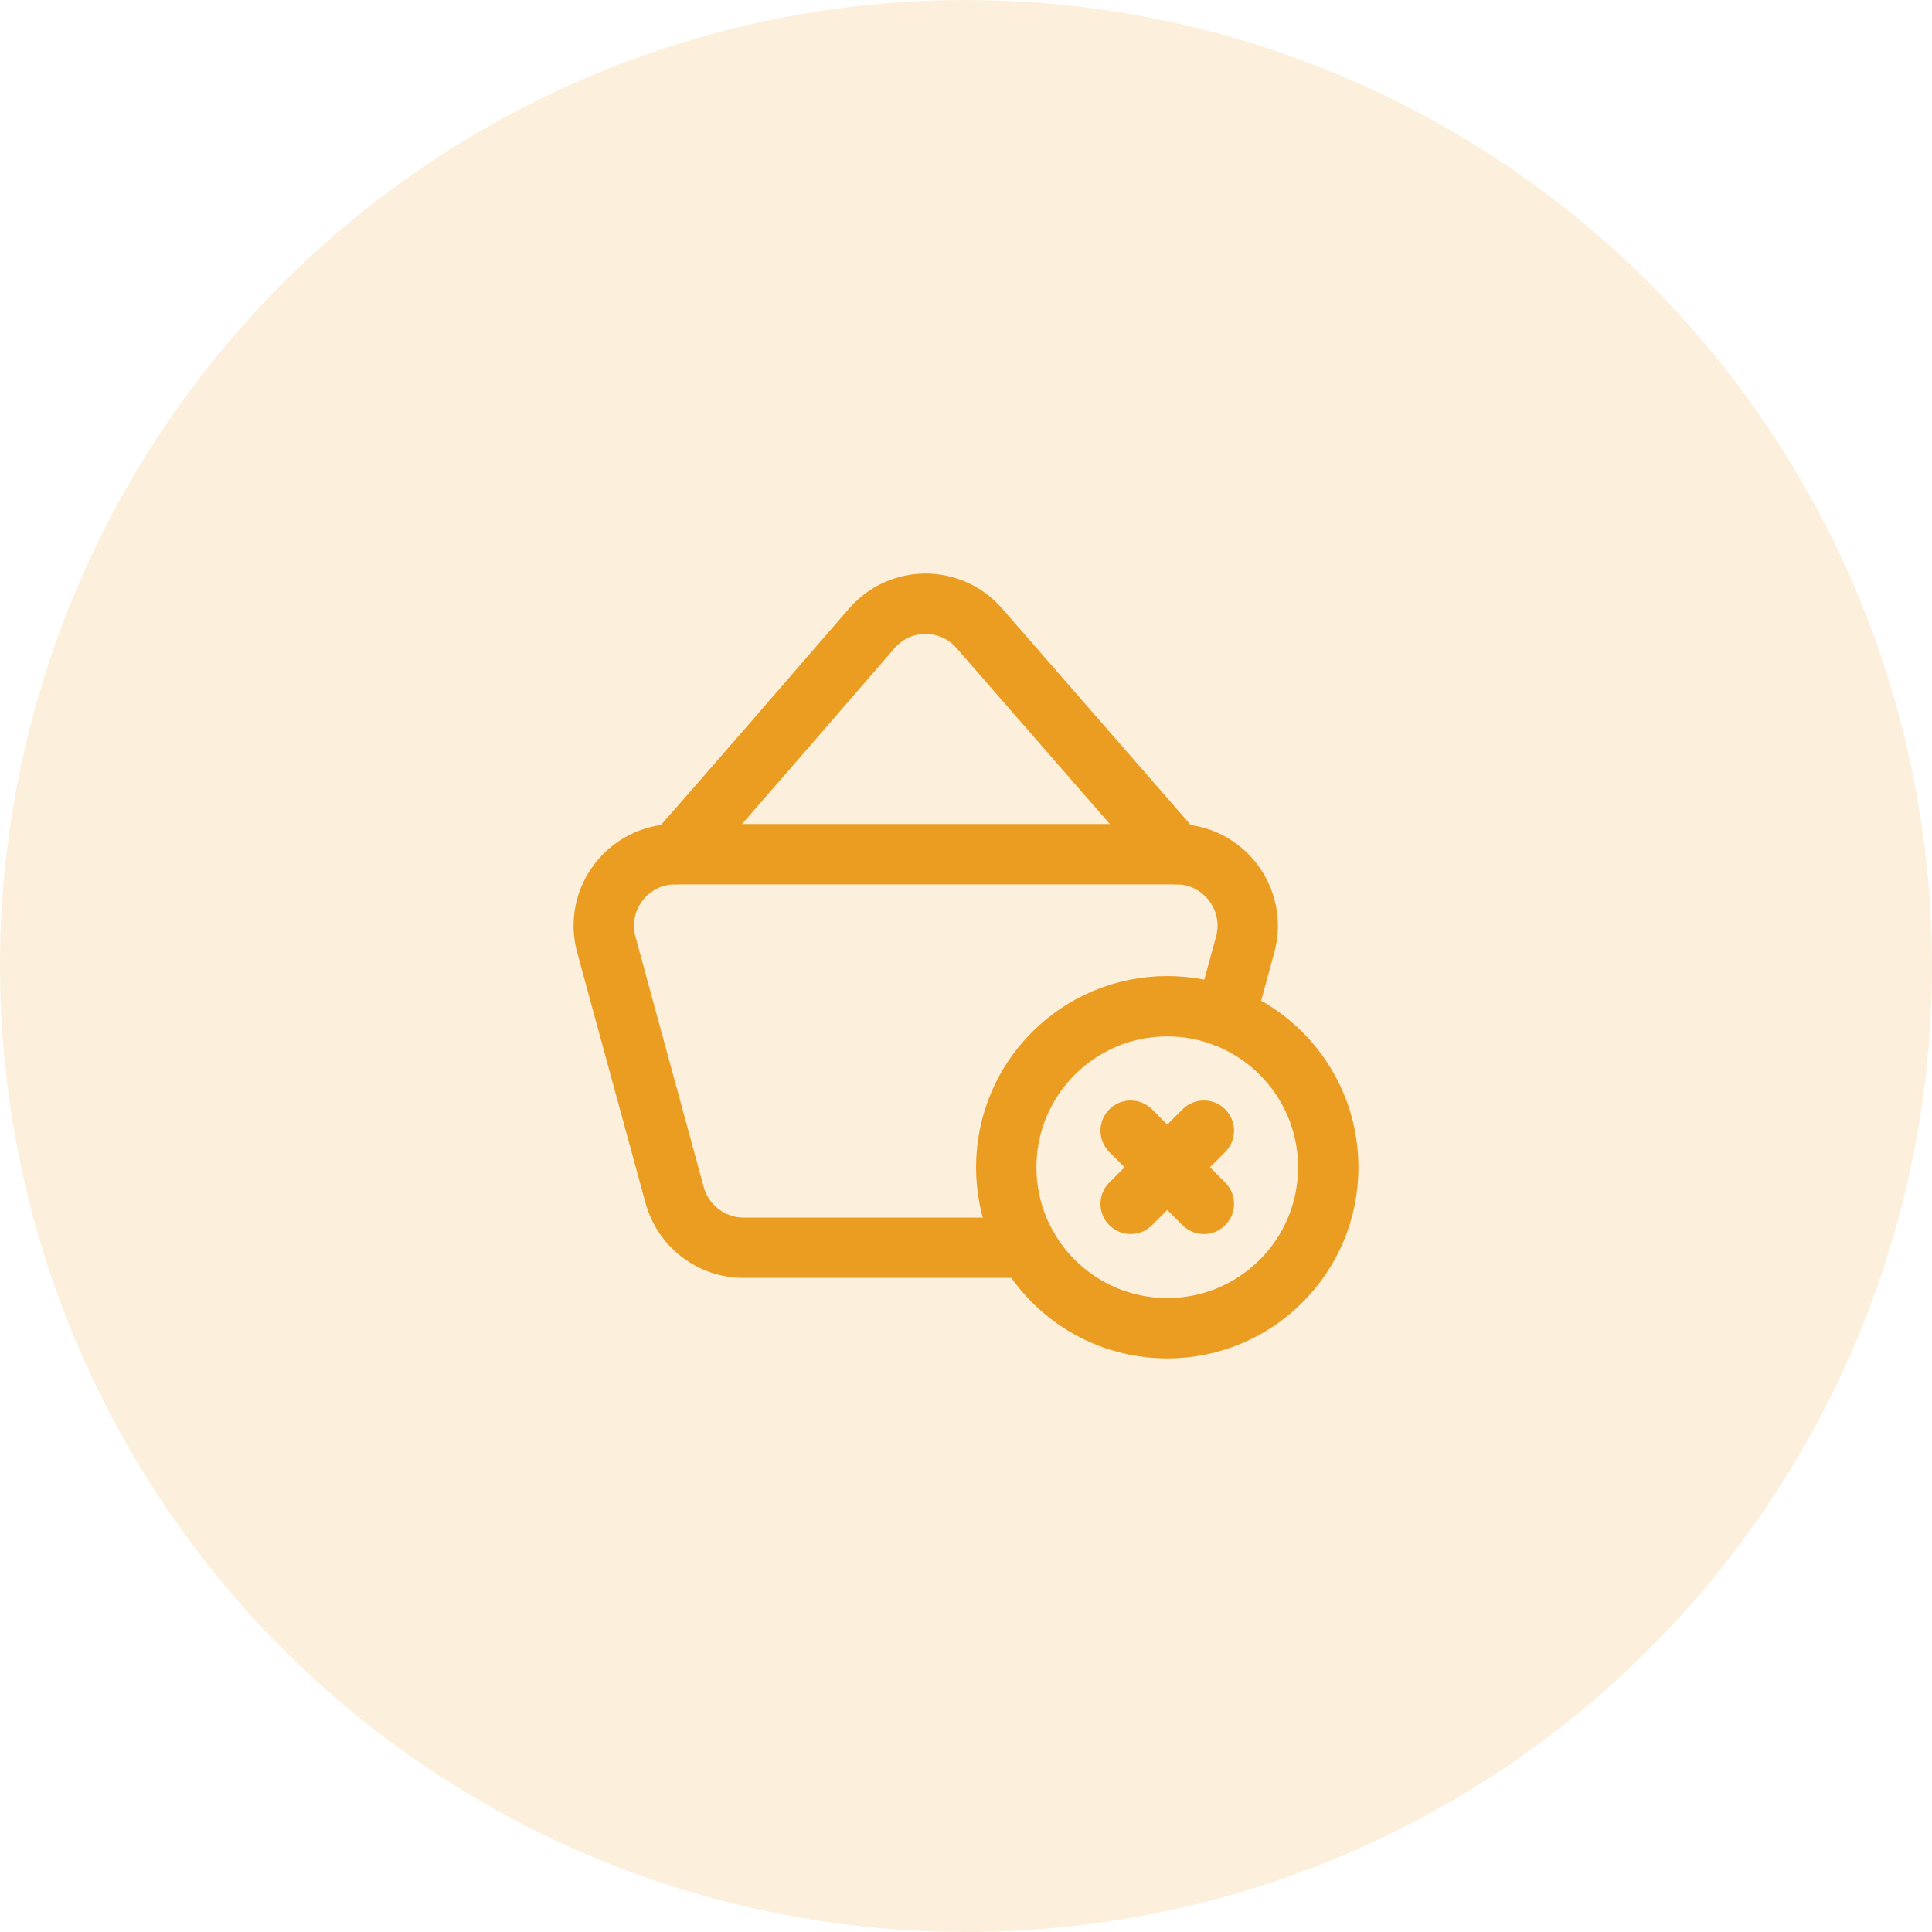 <svg width="64" height="64" viewBox="0 0 64 64" fill="none" xmlns="http://www.w3.org/2000/svg">
<circle cx="32" cy="32" r="32" fill="#EB9D22" fill-opacity="0.16"/>
<g clip-path="url(#clip0_3_2343)">
<path d="M38.667 44C35.721 44 33.333 41.612 33.333 38.667C33.333 35.721 35.721 33.333 38.667 33.333C41.613 33.333 44 35.721 44 38.667C44 41.612 41.613 44 38.667 44Z" stroke="#EB9D22" stroke-width="2" stroke-linecap="round" stroke-linejoin="round"/>
<path d="M40.593 33.692L41.248 31.291C41.659 29.783 40.524 28.296 38.961 28.296H22.372C20.809 28.296 19.673 29.783 20.085 31.291L22.348 39.587C22.629 40.617 23.565 41.333 24.635 41.333H34.048" stroke="#EB9D22" stroke-width="2" stroke-linecap="round" stroke-linejoin="round"/>
<path d="M38.963 28.296H38.961L32.441 20.813C31.496 19.728 29.823 19.728 28.88 20.815C26.685 23.345 24.228 26.2 22.372 28.296H22.371H22.372" stroke="#EB9D22" stroke-width="2" stroke-linecap="round" stroke-linejoin="round"/>
<path d="M39.879 37.455L37.455 39.879" stroke="#EB9D22" stroke-width="2" stroke-linecap="round" stroke-linejoin="round"/>
<path d="M37.455 37.455L39.879 39.879" stroke="#EB9D22" stroke-width="2" stroke-linecap="round" stroke-linejoin="round"/>
</g>
<defs>
<clipPath id="clip0_3_2343">
<rect width="32" height="32" fill="white" transform="translate(16 16)"/>
</clipPath>
</defs>
</svg>

